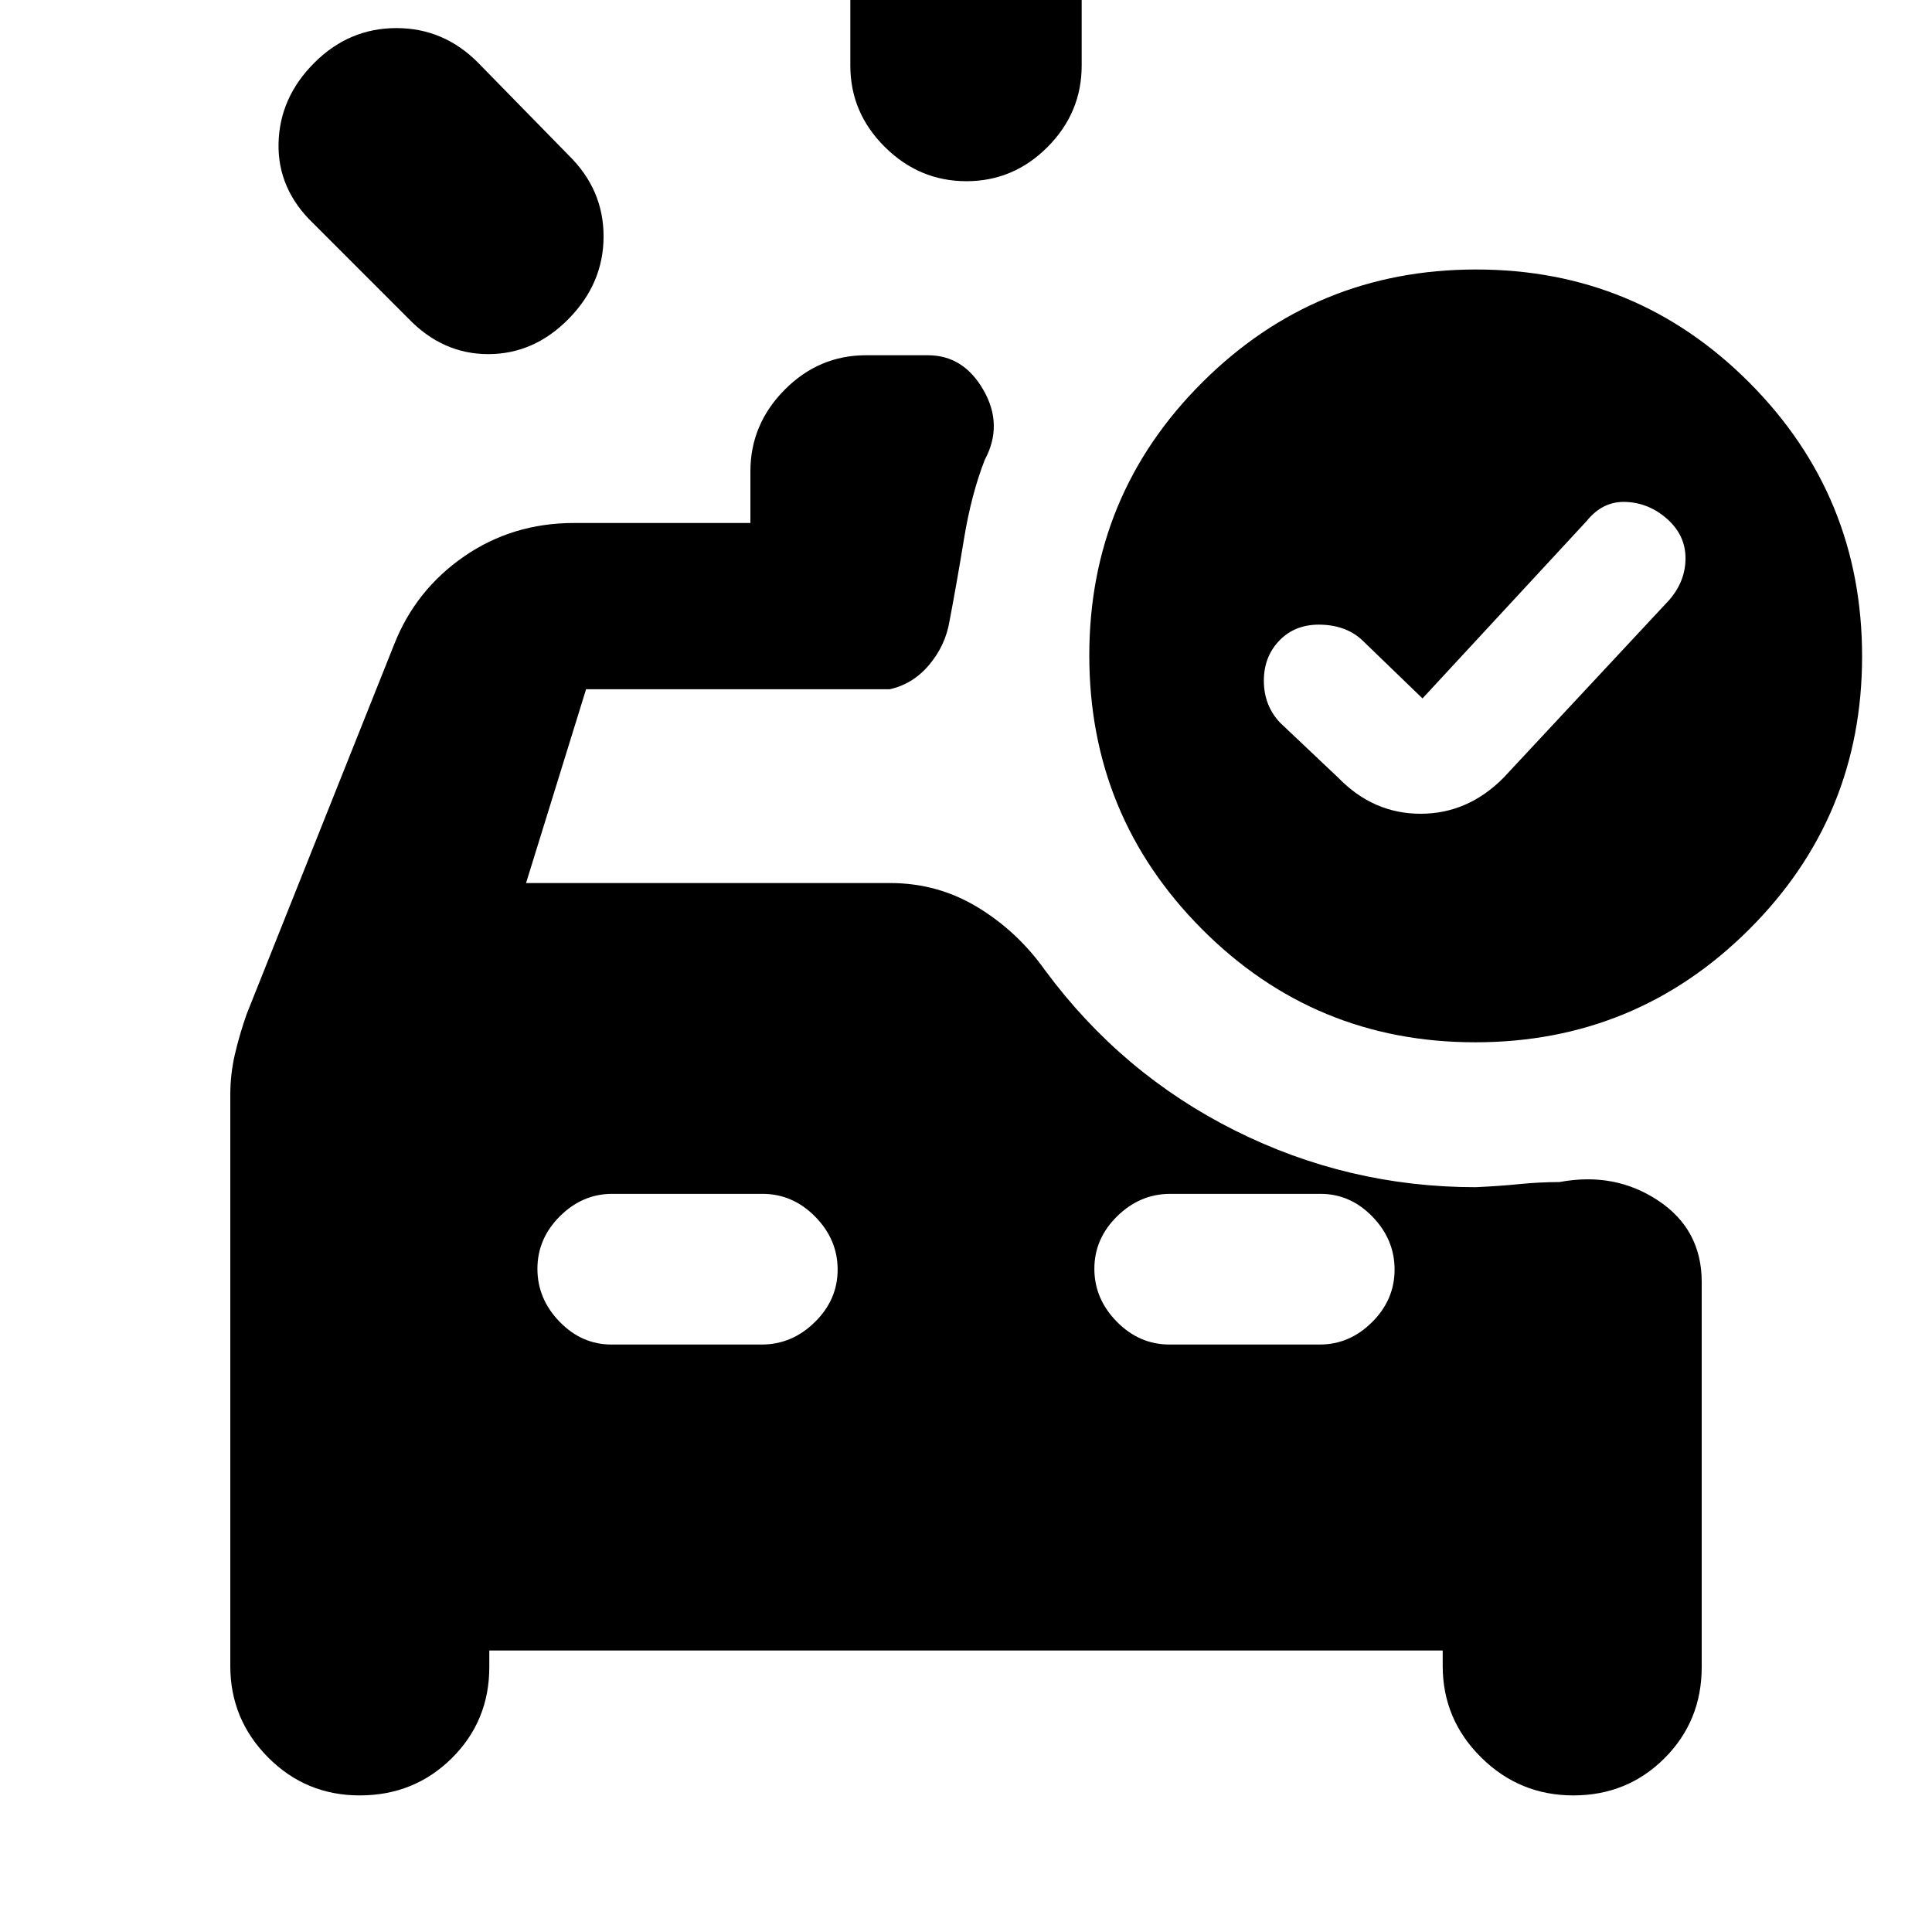 <svg xmlns="http://www.w3.org/2000/svg" height="20" viewBox="0 -960 960 960" width="20"><path d="M480.21-869.96q-23.38 0-40.53-17-17.16-17.01-17.16-40.48v-35.39q0-24.25 16.95-40.86 16.94-16.62 40.32-16.62t40.53 16.62q17.16 16.61 17.16 40.86v35.39q0 23.47-16.95 40.48-16.94 17-40.32 17Zm-277.43 68.09-47.04-47.04q-17.83-17.08-17.33-39.84.5-22.77 17.76-40.03t40.8-17.26q23.54 0 40.64 17.26l45.04 46.04q17.26 16.95 17.26 40.2 0 23.25-17.26 40.87-17.26 17.63-40.03 17.63t-39.84-17.83Zm101.05 509.96h74.69q15.02 0 26.36-11.13t11.34-26.1q0-14.97-11.16-26.31-11.17-11.33-26.19-11.33h-74.69q-14.79 0-25.96 11.12-11.18 11.13-11.18 26.1t11 26.31q11 11.34 25.79 11.34Zm277.3 0h74.69q14.79 0 25.96-11.13 11.18-11.13 11.18-26.1t-11-26.31q-11-11.33-25.79-11.33h-74.69q-15.02 0-26.36 11.12-11.34 11.13-11.34 26.1t11.16 26.31q11.17 11.34 26.19 11.34Zm83.91-281.57q17.38 17.83 40.83 17.83t41.17-17.83l82.48-88.48q8-9.31 8-20.64 0-11.34-9-19.42-9-8.07-20.56-8.57-11.57-.5-19.57 9.5l-81.56 88.13-29.32-28.32q-7.81-7.81-20.66-8.31-12.85-.5-20.85 7.58-8 8.08-8 20.28 0 12.2 8 20.77l29.04 27.48Zm67.99 131.39q-79.77 0-135.77-56.22-56-56.23-56-136 0-79.78 56.23-135.78 56.22-56 136-56 79.77 0 135.77 56.23 56 56.23 56 136 0 79.77-56.23 135.77-56.22 56-136 56ZM178.75-67.87q-26.79 0-45.55-18.9-18.77-18.9-18.77-45.45v-283.67q0-10.4 2.29-20.23 2.28-9.84 5.84-19.97l73.31-183.74q10.69-27.08 34.75-43.69 24.06-16.61 54.64-16.61h87.61v-25.66q0-23.38 17.01-40.53 17-17.16 40.47-17.16h30.74q17.68 0 27.6 17.33 9.92 17.32.66 34.58-6.7 17.13-10.33 39.27-3.63 22.13-7.19 40.82-2 12.13-10.07 21.76-8.06 9.63-19.63 12.2H291.22l-29.83 96.3h180.94q23.65 0 43.48 12.05 19.83 12.04 33.57 31.43 37.92 51.26 94.22 79.46 56.3 28.19 119.66 28.19 12.12-.56 21.63-1.53 9.52-.97 20.07-1.03 27.39-5.13 49 9.22 21.61 14.36 21.61 40.43v191.35q0 26.82-18.48 45.3-18.48 18.48-45.31 18.48-26.78 0-45.84-18.9-19.07-18.9-19.07-45.45v-7.65H243.13v8.22q0 26.82-18.65 45.3-18.66 18.48-45.73 18.48Z"/></svg>